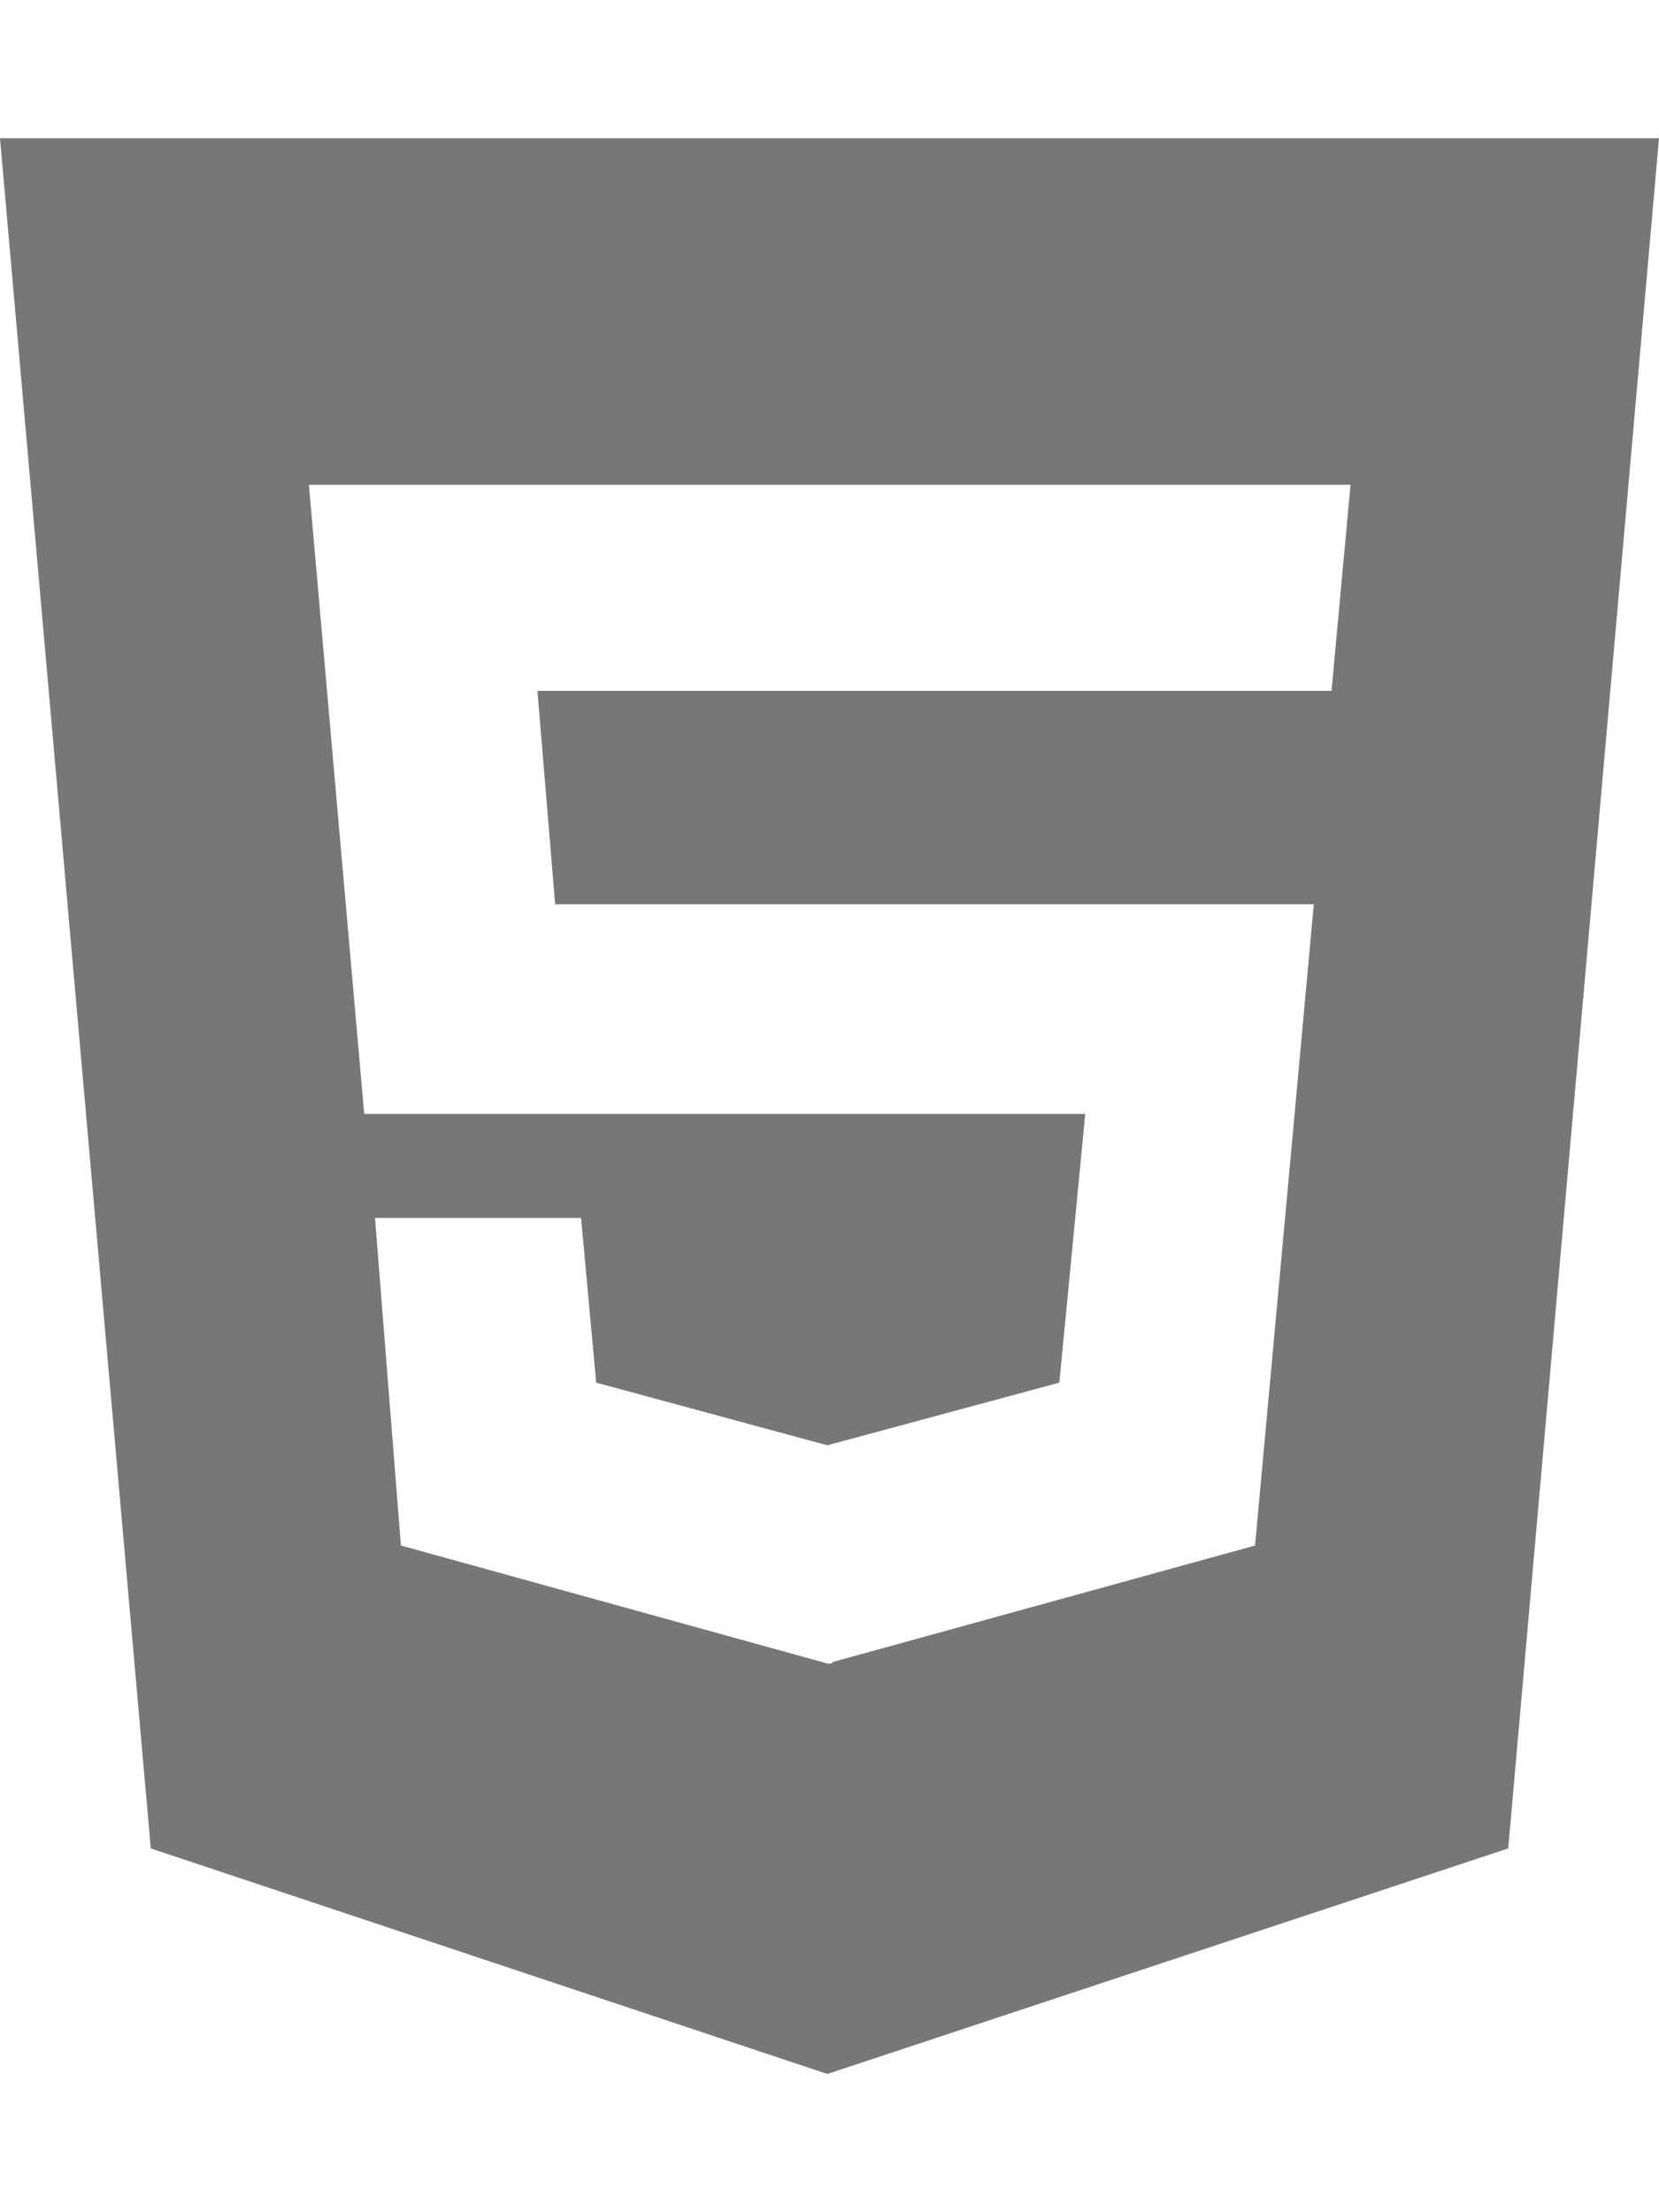 <svg aria-hidden="true" focusable="false" data-prefix="fab" data-icon="html5" class="svg-inline--fa fa-html5 fa-w-12" role="img" xmlns="http://www.w3.org/2000/svg" viewBox="0 0 384 512"><path fill="#777" d="M0 32l34.9 395.8L191.5 480l157.6-52.2L384 32H0zm308.2 127.9H124.4l4.1 49.4h175.6l-13.6 148.4-97.9 27v.3h-1.1l-98.7-27.3-6-75.8h47.7L138 320l53.5 14.5 53.7-14.5 6-62.2H84.3L71.5 112.2h241.1l-4.4 47.7z"></path></svg>